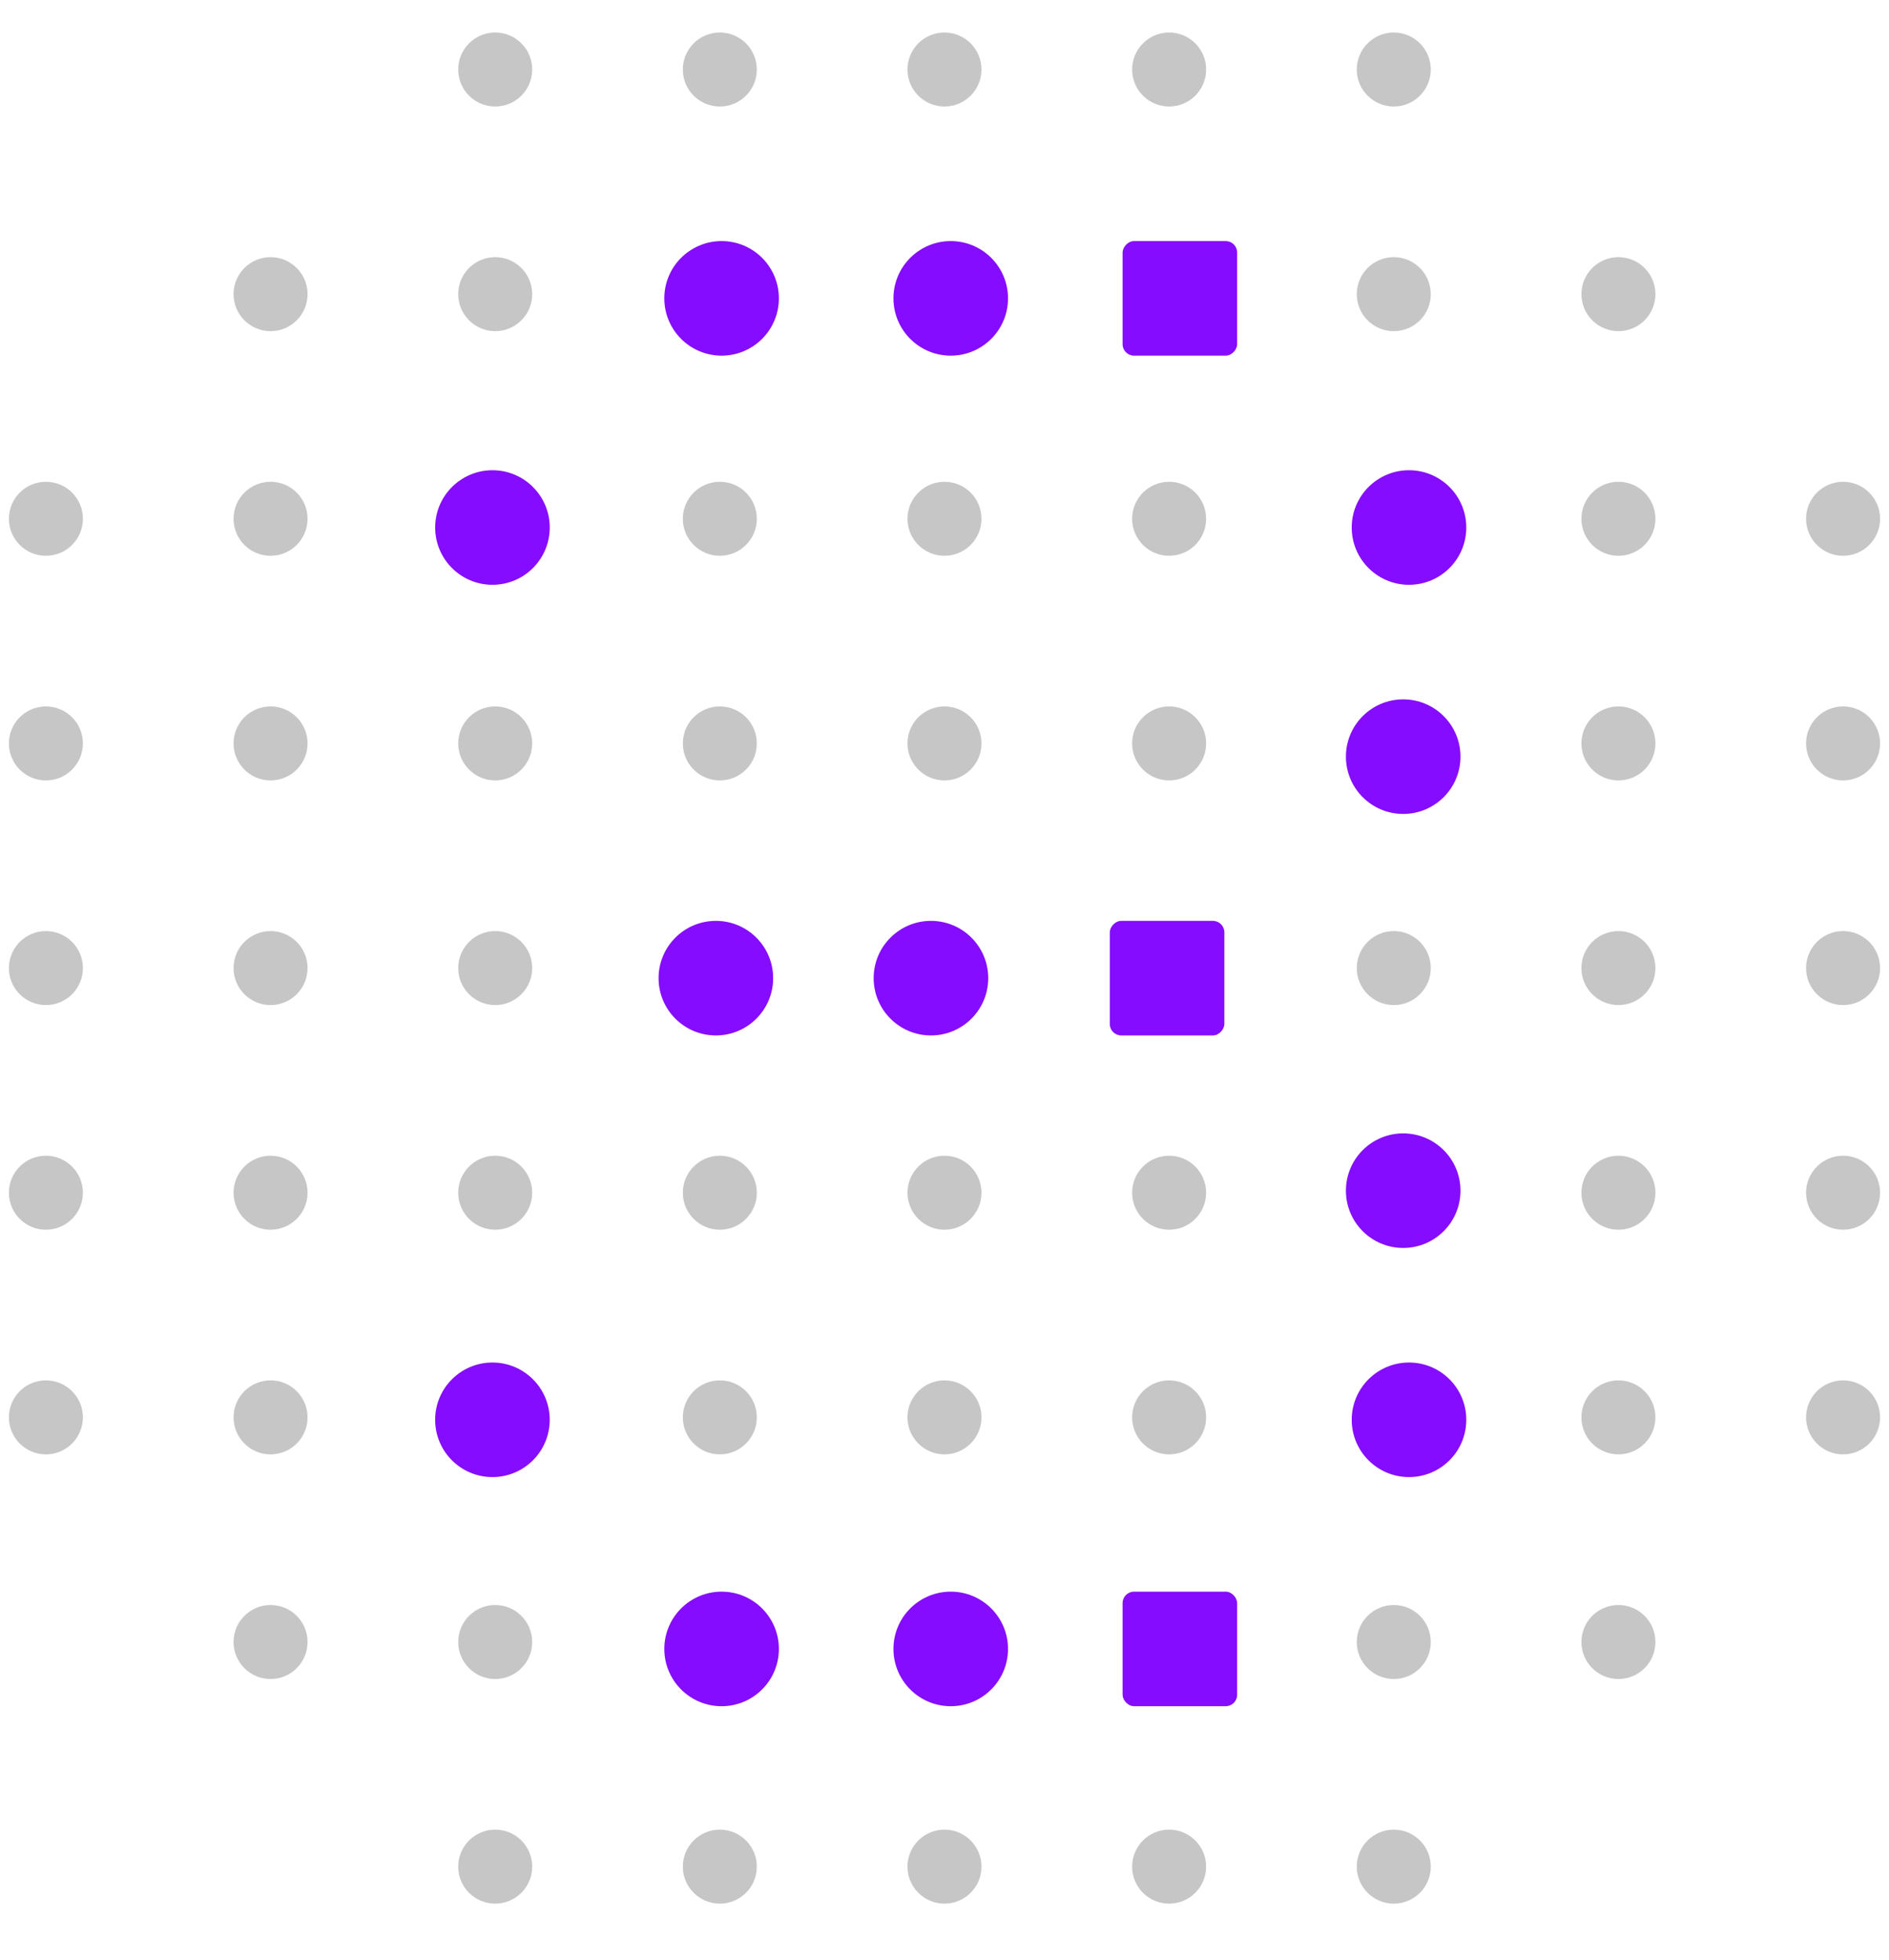 <svg width="80" height="83" viewBox="0 0 80 83" fill="none" xmlns="http://www.w3.org/2000/svg">
<circle cx="20.972" cy="2.944" r="1.567" fill="#1E1E1E" fill-opacity="0.25"/>
<circle cx="30.485" cy="2.944" r="1.567" fill="#1E1E1E" fill-opacity="0.25"/>
<circle cx="39.999" cy="2.944" r="1.567" fill="#1E1E1E" fill-opacity="0.25"/>
<circle cx="49.513" cy="2.944" r="1.567" fill="#1E1E1E" fill-opacity="0.25"/>
<circle cx="59.027" cy="2.944" r="1.567" fill="#1E1E1E" fill-opacity="0.25"/>
<circle cx="11.458" cy="12.458" r="1.567" fill="#1E1E1E" fill-opacity="0.25"/>
<circle cx="20.972" cy="12.458" r="1.567" fill="#1E1E1E" fill-opacity="0.25"/>
<circle cx="30.485" cy="12.458" r="1.567" fill="#1E1E1E" fill-opacity="0.25"/>
<circle cx="39.999" cy="12.458" r="1.567" fill="#1E1E1E" fill-opacity="0.25"/>
<circle cx="49.513" cy="12.458" r="1.567" fill="#1E1E1E" fill-opacity="0.25"/>
<circle cx="59.027" cy="12.458" r="1.567" fill="#1E1E1E" fill-opacity="0.25"/>
<circle cx="68.541" cy="12.458" r="1.567" fill="#1E1E1E" fill-opacity="0.25"/>
<circle cx="1.944" cy="21.971" r="1.567" fill="#1E1E1E" fill-opacity="0.25"/>
<circle cx="11.458" cy="21.971" r="1.567" fill="#1E1E1E" fill-opacity="0.25"/>
<circle cx="20.972" cy="21.971" r="1.567" fill="#1E1E1E" fill-opacity="0.25"/>
<circle cx="30.485" cy="21.971" r="1.567" fill="#1E1E1E" fill-opacity="0.25"/>
<circle cx="39.999" cy="21.971" r="1.567" fill="#1E1E1E" fill-opacity="0.25"/>
<circle cx="49.513" cy="21.971" r="1.567" fill="#1E1E1E" fill-opacity="0.25"/>
<circle cx="59.027" cy="21.971" r="1.567" fill="#1E1E1E" fill-opacity="0.25"/>
<circle cx="68.541" cy="21.971" r="1.567" fill="#1E1E1E" fill-opacity="0.25"/>
<circle cx="78.055" cy="21.971" r="1.567" fill="#1E1E1E" fill-opacity="0.25"/>
<circle cx="1.944" cy="31.485" r="1.567" fill="#1E1E1E" fill-opacity="0.25"/>
<circle cx="11.458" cy="31.485" r="1.567" fill="#1E1E1E" fill-opacity="0.25"/>
<circle cx="20.972" cy="31.485" r="1.567" fill="#1E1E1E" fill-opacity="0.25"/>
<circle cx="30.485" cy="31.485" r="1.567" fill="#1E1E1E" fill-opacity="0.25"/>
<circle cx="39.999" cy="31.485" r="1.567" fill="#1E1E1E" fill-opacity="0.25"/>
<circle cx="49.513" cy="31.485" r="1.567" fill="#1E1E1E" fill-opacity="0.25"/>
<circle cx="59.027" cy="31.485" r="1.567" fill="#1E1E1E" fill-opacity="0.25"/>
<circle cx="68.541" cy="31.485" r="1.567" fill="#1E1E1E" fill-opacity="0.25"/>
<circle cx="78.055" cy="31.485" r="1.567" fill="#1E1E1E" fill-opacity="0.25"/>
<circle cx="1.944" cy="40.999" r="1.567" fill="#1E1E1E" fill-opacity="0.25"/>
<circle cx="11.458" cy="40.999" r="1.567" fill="#1E1E1E" fill-opacity="0.25"/>
<circle cx="20.972" cy="40.999" r="1.567" fill="#1E1E1E" fill-opacity="0.25"/>
<circle cx="30.485" cy="40.999" r="1.567" fill="#1E1E1E" fill-opacity="0.25"/>
<circle cx="39.999" cy="40.999" r="1.567" fill="#1E1E1E" fill-opacity="0.25"/>
<circle cx="49.513" cy="40.999" r="1.567" fill="#1E1E1E" fill-opacity="0.25"/>
<circle cx="59.027" cy="40.999" r="1.567" fill="#1E1E1E" fill-opacity="0.25"/>
<circle cx="68.541" cy="40.999" r="1.567" fill="#1E1E1E" fill-opacity="0.25"/>
<circle cx="78.055" cy="40.999" r="1.567" fill="#1E1E1E" fill-opacity="0.25"/>
<circle cx="1.944" cy="50.513" r="1.567" fill="#1E1E1E" fill-opacity="0.25"/>
<circle cx="11.458" cy="50.513" r="1.567" fill="#1E1E1E" fill-opacity="0.25"/>
<circle cx="20.972" cy="50.513" r="1.567" fill="#1E1E1E" fill-opacity="0.25"/>
<circle cx="30.485" cy="50.513" r="1.567" fill="#1E1E1E" fill-opacity="0.25"/>
<circle cx="39.999" cy="50.513" r="1.567" fill="#1E1E1E" fill-opacity="0.25"/>
<circle cx="49.513" cy="50.513" r="1.567" fill="#1E1E1E" fill-opacity="0.25"/>
<circle cx="59.027" cy="50.513" r="1.567" fill="#1E1E1E" fill-opacity="0.25"/>
<circle cx="68.541" cy="50.513" r="1.567" fill="#1E1E1E" fill-opacity="0.25"/>
<circle cx="78.055" cy="50.513" r="1.567" fill="#1E1E1E" fill-opacity="0.25"/>
<circle cx="1.944" cy="60.027" r="1.567" fill="#1E1E1E" fill-opacity="0.25"/>
<circle cx="11.458" cy="60.027" r="1.567" fill="#1E1E1E" fill-opacity="0.25"/>
<circle cx="20.972" cy="60.027" r="1.567" fill="#1E1E1E" fill-opacity="0.25"/>
<circle cx="30.485" cy="60.027" r="1.567" fill="#1E1E1E" fill-opacity="0.25"/>
<circle cx="39.999" cy="60.027" r="1.567" fill="#1E1E1E" fill-opacity="0.25"/>
<circle cx="49.513" cy="60.027" r="1.567" fill="#1E1E1E" fill-opacity="0.25"/>
<circle cx="59.027" cy="60.027" r="1.567" fill="#1E1E1E" fill-opacity="0.25"/>
<circle cx="68.541" cy="60.027" r="1.567" fill="#1E1E1E" fill-opacity="0.25"/>
<circle cx="78.055" cy="60.027" r="1.567" fill="#1E1E1E" fill-opacity="0.25"/>
<circle cx="11.458" cy="69.541" r="1.567" fill="#1E1E1E" fill-opacity="0.25"/>
<circle cx="20.972" cy="69.541" r="1.567" fill="#1E1E1E" fill-opacity="0.25"/>
<circle cx="30.485" cy="69.541" r="1.567" fill="#1E1E1E" fill-opacity="0.25"/>
<circle cx="39.999" cy="69.541" r="1.567" fill="#1E1E1E" fill-opacity="0.25"/>
<circle cx="49.513" cy="69.541" r="1.567" fill="#1E1E1E" fill-opacity="0.25"/>
<circle cx="59.027" cy="69.541" r="1.567" fill="#1E1E1E" fill-opacity="0.25"/>
<circle cx="68.541" cy="69.541" r="1.567" fill="#1E1E1E" fill-opacity="0.25"/>
<circle cx="20.972" cy="79.054" r="1.567" fill="#1E1E1E" fill-opacity="0.25"/>
<circle cx="30.485" cy="79.054" r="1.567" fill="#1E1E1E" fill-opacity="0.25"/>
<circle cx="39.999" cy="79.054" r="1.567" fill="#1E1E1E" fill-opacity="0.25"/>
<circle cx="49.513" cy="79.054" r="1.567" fill="#1E1E1E" fill-opacity="0.25"/>
<circle cx="59.027" cy="79.054" r="1.567" fill="#1E1E1E" fill-opacity="0.25"/>
<rect width="4.852" height="4.852" rx="0.485" transform="matrix(-1 0 0 1 51.852 39)" fill="#860CFF"/>
<circle cx="2.426" cy="2.426" r="2.426" transform="matrix(-1 0 0 1 32.743 39)" fill="#860CFF"/>
<circle cx="2.426" cy="2.426" r="2.426" transform="matrix(-1 0 0 1 41.852 39)" fill="#860CFF"/>
<circle cx="2.426" cy="2.426" r="2.426" transform="matrix(-1 0 0 1 61.852 29.619)" fill="#860CFF"/>
<circle cx="59.426" cy="50.426" r="2.426" transform="rotate(180 59.426 50.426)" fill="#860CFF"/>
<circle cx="2.426" cy="2.426" r="2.426" transform="matrix(-1 0 0 1 23.282 19.915)" fill="#860CFF"/>
<circle cx="20.855" cy="60.13" r="2.426" transform="rotate(180 20.855 60.13)" fill="#860CFF"/>
<rect width="4.852" height="4.852" rx="0.485" transform="matrix(-1 0 0 1 52.394 10.21)" fill="#860CFF"/>
<rect x="52.394" y="72.26" width="4.852" height="4.852" rx="0.485" transform="rotate(180 52.394 72.26)" fill="#860CFF"/>
<circle cx="2.426" cy="2.426" r="2.426" transform="matrix(-1 0 0 1 42.69 10.21)" fill="#860CFF"/>
<circle cx="40.264" cy="69.834" r="2.426" transform="rotate(180 40.264 69.834)" fill="#860CFF"/>
<circle cx="2.426" cy="2.426" r="2.426" transform="matrix(-1 0 0 1 32.986 10.21)" fill="#860CFF"/>
<circle cx="30.56" cy="69.834" r="2.426" transform="rotate(180 30.56 69.834)" fill="#860CFF"/>
<circle cx="2.426" cy="2.426" r="2.426" transform="matrix(-1 0 0 1 62.098 19.915)" fill="#860CFF"/>
<circle cx="59.672" cy="60.13" r="2.426" transform="rotate(180 59.672 60.13)" fill="#860CFF"/>
</svg>
